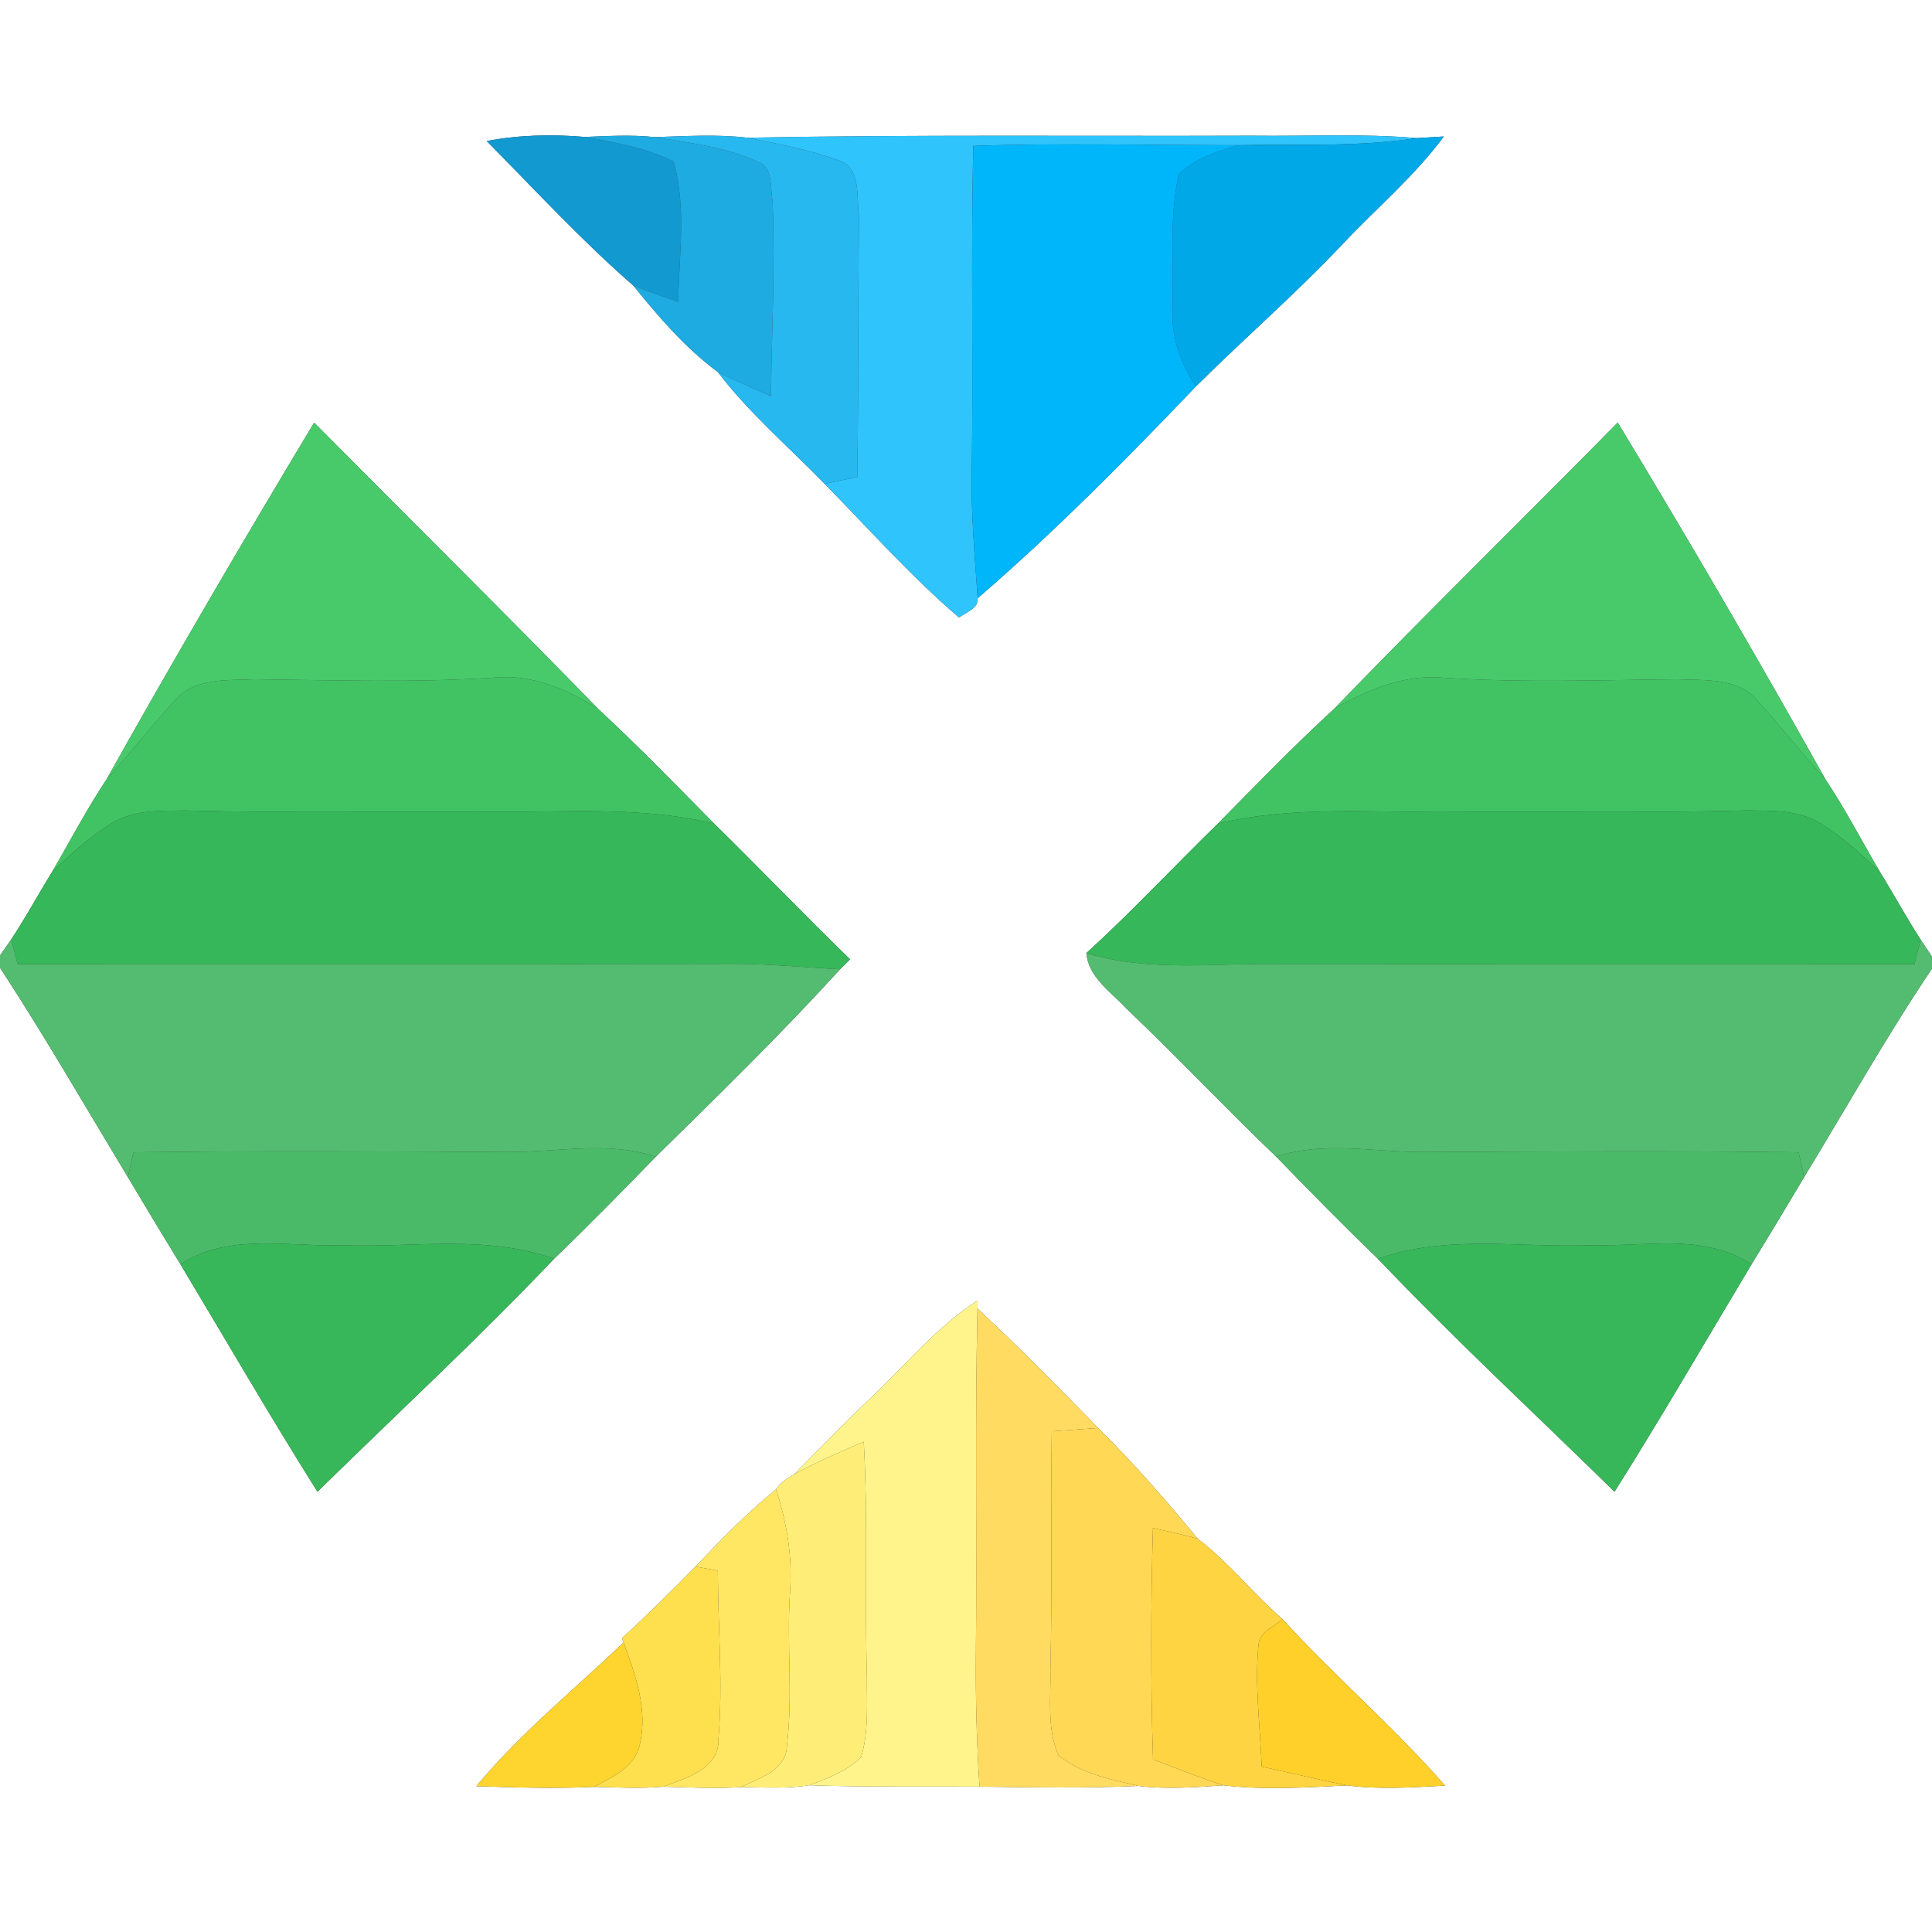 <?xml version="1.0" encoding="UTF-8" ?>
<!DOCTYPE svg PUBLIC "-//W3C//DTD SVG 1.1//EN" "http://www.w3.org/Graphics/SVG/1.1/DTD/svg11.dtd">
<svg width="250pt" height="250pt" viewBox="0 0 250 250" version="1.1" xmlns="http://www.w3.org/2000/svg">
<rect x="0" y="0" width="250" height="250" fill="#333333" stroke="none"/>
<g id="#ffffffff">
<path fill="#ffffff" opacity="1.00" d=" M 0.00 0.00 L 250.00 0.00 L 250.00 123.80 C 249.63 123.25 248.90 122.14 248.53 121.59 C 246.68 118.74 245.07 115.74 243.28 112.86 C 240.93 108.86 238.80 104.74 236.23 100.88 C 227.54 85.33 218.56 69.92 209.33 54.68 C 197.14 67.08 184.69 79.23 172.62 91.74 C 167.44 96.50 162.55 101.55 157.61 106.56 C 151.91 112.12 146.47 117.96 140.58 123.33 C 140.83 126.43 143.69 128.29 145.63 130.39 C 152.27 136.68 158.53 143.36 165.15 149.68 C 169.48 154.14 173.83 158.58 178.31 162.89 C 188.18 173.27 198.70 183.00 208.92 193.03 C 215.02 183.34 220.76 173.43 226.65 163.60 C 228.94 159.85 231.22 156.09 233.46 152.31 C 238.94 143.30 244.11 134.09 250.00 125.34 L 250.00 250.00 L 0.00 250.00 L 0.00 125.22 C 5.79 134.08 11.07 143.25 16.54 152.31 C 18.78 156.09 21.06 159.85 23.35 163.60 C 29.24 173.42 34.98 183.34 41.08 193.03 C 51.30 183.00 61.82 173.27 71.69 162.89 C 76.17 158.58 80.52 154.14 84.85 149.69 C 92.94 141.74 101.06 133.81 108.71 125.42 C 109.03 125.10 109.67 124.46 110.00 124.14 C 104.05 118.36 98.31 112.37 92.39 106.56 C 87.45 101.54 82.53 96.50 77.37 91.70 C 65.25 79.24 52.88 67.04 40.65 54.69 C 31.47 69.96 22.47 85.34 13.77 100.88 C 11.20 104.74 9.06 108.86 6.72 112.86 C 4.93 115.74 3.33 118.74 1.45 121.56 C 1.09 122.08 0.36 123.12 0.00 123.64 L 0.00 0.00 M 62.98 18.25 C 69.22 24.56 75.27 31.14 81.96 36.96 C 85.23 41.00 88.67 45.03 92.88 48.13 C 96.93 53.46 102.07 57.82 106.71 62.61 C 112.44 68.44 117.89 74.59 124.10 79.91 C 124.96 79.25 126.65 78.72 126.51 77.41 C 136.45 68.83 145.68 59.49 154.74 50.01 C 160.98 43.81 167.62 38.05 173.66 31.66 C 178.04 26.99 183.01 22.83 186.83 17.66 C 185.95 17.71 184.21 17.82 183.33 17.87 C 176.24 17.26 169.11 17.65 162.00 17.56 C 140.23 17.64 118.46 17.41 96.69 17.82 C 92.71 17.35 88.69 17.63 84.70 17.74 C 81.70 17.42 78.69 17.60 75.69 17.72 C 71.46 17.36 67.16 17.45 62.98 18.25 M 112.78 180.79 C 109.37 184.03 106.10 187.42 102.78 190.76 C 101.89 191.26 100.98 191.83 100.42 192.72 C 96.67 195.76 93.31 199.22 90.00 202.71 C 86.89 205.87 83.76 209.00 80.48 211.98 L 80.69 212.54 C 74.27 218.66 67.33 224.29 61.64 231.13 C 66.71 231.30 71.81 231.47 76.88 231.22 C 79.86 231.28 82.84 231.47 85.81 231.20 C 89.16 231.27 92.51 231.49 95.86 231.25 C 98.81 231.28 101.79 231.48 104.72 231.01 C 112.06 231.27 119.41 231.14 126.75 231.19 C 133.60 231.28 140.45 231.42 147.29 231.10 C 150.95 231.55 154.65 231.28 158.32 231.02 C 163.62 231.65 169.01 231.30 174.33 231.03 C 178.53 231.59 182.78 231.28 186.99 231.06 C 180.38 223.49 172.72 216.93 165.95 209.51 C 162.14 206.20 159.00 202.16 154.98 199.11 C 150.91 194.14 146.65 189.31 142.10 184.78 C 136.98 179.55 131.85 174.32 126.49 169.33 L 126.50 168.29 C 121.24 171.67 117.27 176.54 112.78 180.79 Z" />
</g>
<g id="#1299d0ff">
<path fill="#1299d0" opacity="1.00" d=" M 62.98 18.25 C 67.16 17.45 71.46 17.36 75.69 17.72 C 79.57 18.45 83.59 19.10 87.15 20.90 C 88.86 26.79 87.85 33.02 87.77 39.05 C 85.82 38.38 83.87 37.73 81.96 36.96 C 75.27 31.14 69.22 24.56 62.98 18.25 Z" />
</g>
<g id="#1eabe1ff">
<path fill="#1eabe1" opacity="1.00" d=" M 75.69 17.72 C 78.69 17.60 81.70 17.42 84.70 17.74 C 89.20 18.50 93.89 18.99 98.07 20.94 C 100.10 21.68 99.62 24.24 99.97 25.94 C 100.31 34.38 99.87 42.82 99.76 51.26 C 97.45 50.25 95.13 49.27 92.88 48.13 C 88.67 45.03 85.23 41.00 81.96 36.96 C 83.87 37.73 85.82 38.38 87.77 39.05 C 87.85 33.02 88.86 26.79 87.15 20.90 C 83.59 19.10 79.57 18.45 75.69 17.72 Z" />
</g>
<g id="#27b8efff">
<path fill="#27b8ef" opacity="1.00" d=" M 84.70 17.74 C 88.69 17.63 92.71 17.35 96.69 17.82 C 100.64 18.61 104.63 19.36 108.43 20.72 C 111.49 21.57 110.80 25.50 111.14 27.93 C 111.04 39.19 111.09 50.46 110.94 61.72 C 109.53 62.02 108.12 62.31 106.71 62.61 C 102.07 57.82 96.93 53.46 92.88 48.13 C 95.13 49.27 97.45 50.25 99.76 51.26 C 99.87 42.82 100.31 34.38 99.97 25.94 C 99.62 24.24 100.10 21.68 98.07 20.94 C 93.89 18.99 89.20 18.50 84.70 17.74 Z" />
</g>
<g id="#2fc4fbff">
<path fill="#2fc4fb" opacity="1.00" d=" M 96.69 17.82 C 118.46 17.41 140.23 17.64 162.00 17.56 C 169.11 17.65 176.24 17.26 183.33 17.87 C 175.67 19.05 167.90 18.63 160.18 18.79 C 148.77 18.80 137.35 18.49 125.94 18.88 C 125.62 32.92 125.95 46.96 125.75 61.00 C 125.63 66.48 126.14 71.94 126.51 77.41 C 126.65 78.72 124.96 79.25 124.10 79.91 C 117.89 74.59 112.44 68.44 106.71 62.61 C 108.12 62.31 109.53 62.02 110.94 61.72 C 111.09 50.46 111.04 39.19 111.14 27.93 C 110.80 25.50 111.49 21.57 108.43 20.72 C 104.63 19.36 100.64 18.61 96.69 17.82 Z" />
</g>
<g id="#00a8e8ff">
<path fill="#00a8e8" opacity="1.00" d=" M 183.33 17.87 C 184.21 17.82 185.95 17.71 186.83 17.66 C 183.01 22.83 178.04 26.99 173.66 31.66 C 167.62 38.05 160.98 43.81 154.74 50.01 C 152.83 47.03 151.52 43.64 151.74 40.05 C 151.90 34.23 151.25 28.29 152.53 22.57 C 154.57 20.49 157.48 19.65 160.18 18.79 C 167.90 18.63 175.67 19.05 183.33 17.87 Z" />
</g>
<g id="#00b6fbff">
<path fill="#00b6fb" opacity="1.00" d=" M 125.94 18.88 C 137.35 18.49 148.77 18.80 160.18 18.79 C 157.48 19.65 154.57 20.49 152.53 22.57 C 151.25 28.29 151.90 34.23 151.74 40.05 C 151.52 43.64 152.83 47.03 154.74 50.01 C 145.68 59.49 136.45 68.83 126.51 77.41 C 126.14 71.94 125.63 66.48 125.75 61.00 C 125.95 46.96 125.62 32.92 125.94 18.88 Z" />
</g>
<g id="#48ca6bff">
<path fill="#48ca6b" opacity="1.00" d=" M 13.77 100.88 C 22.47 85.34 31.47 69.96 40.65 54.69 C 52.88 67.04 65.25 79.24 77.37 91.70 C 73.38 89.17 68.80 87.22 63.97 87.68 C 53.65 88.36 43.31 88.01 32.97 87.90 C 29.46 88.07 25.21 87.64 22.66 90.60 C 19.59 93.93 16.83 97.54 13.77 100.88 Z" />
<path fill="#48ca6b" opacity="1.00" d=" M 172.62 91.74 C 184.69 79.23 197.14 67.08 209.33 54.68 C 218.56 69.92 227.54 85.33 236.23 100.88 C 233.17 97.54 230.41 93.93 227.34 90.59 C 224.80 87.64 220.54 88.07 217.03 87.90 C 207.01 87.99 196.99 88.37 186.98 87.71 C 181.84 87.19 176.97 89.23 172.62 91.74 Z" />
</g>
<g id="#41c364ff">
<path fill="#41c364" opacity="1.00" d=" M 63.97 87.68 C 68.80 87.22 73.38 89.17 77.37 91.70 C 82.53 96.50 87.45 101.54 92.39 106.56 C 82.76 104.28 72.80 105.13 63.00 105.06 C 49.99 104.98 36.99 105.22 23.99 104.88 C 20.77 104.92 17.29 104.76 14.45 106.54 C 11.61 108.29 9.12 110.55 6.72 112.86 C 9.06 108.86 11.20 104.74 13.77 100.88 C 16.83 97.54 19.59 93.93 22.66 90.60 C 25.21 87.64 29.46 88.07 32.97 87.90 C 43.31 88.01 53.65 88.36 63.97 87.68 Z" />
<path fill="#41c364" opacity="1.00" d=" M 172.62 91.74 C 176.97 89.23 181.84 87.19 186.98 87.71 C 196.99 88.37 207.01 87.99 217.03 87.90 C 220.54 88.07 224.80 87.64 227.34 90.59 C 230.41 93.93 233.17 97.54 236.23 100.88 C 238.80 104.74 240.93 108.86 243.28 112.86 C 240.88 110.55 238.39 108.29 235.55 106.54 C 232.71 104.76 229.22 104.92 226.01 104.87 C 213.34 105.22 200.67 104.98 188.00 105.07 C 177.87 105.18 167.57 104.21 157.61 106.56 C 162.55 101.55 167.44 96.50 172.62 91.74 Z" />
</g>
<g id="#36b759ff">
<path fill="#36b759" opacity="1.00" d=" M 14.45 106.54 C 17.29 104.76 20.77 104.92 23.99 104.88 C 36.99 105.22 49.99 104.98 63.00 105.06 C 72.80 105.13 82.76 104.28 92.39 106.56 C 98.31 112.37 104.05 118.36 110.00 124.14 C 109.67 124.46 109.03 125.10 108.71 125.42 C 104.14 125.19 99.58 124.72 95.00 124.72 C 64.10 124.81 33.19 124.76 2.28 124.76 C 2.07 123.96 1.66 122.36 1.45 121.56 C 3.33 118.74 4.93 115.74 6.72 112.86 C 9.12 110.55 11.61 108.29 14.45 106.54 Z" />
<path fill="#36b759" opacity="1.00" d=" M 157.61 106.56 C 167.57 104.21 177.87 105.18 188.00 105.07 C 200.67 104.98 213.34 105.22 226.01 104.87 C 229.22 104.92 232.71 104.76 235.55 106.54 C 238.39 108.29 240.88 110.55 243.28 112.86 C 245.07 115.74 246.68 118.74 248.53 121.59 C 248.33 122.38 247.93 123.97 247.73 124.76 C 220.49 124.77 193.24 124.78 166.00 124.75 C 157.52 124.56 148.85 125.85 140.58 123.33 C 146.47 117.96 151.91 112.12 157.61 106.56 Z" />
</g>
<g id="#53bc70ff">
<path fill="#53bc70" opacity="1.00" d=" M 0.00 123.64 C 0.36 123.12 1.09 122.08 1.45 121.56 C 1.66 122.36 2.07 123.96 2.28 124.76 C 33.19 124.76 64.10 124.81 95.00 124.72 C 99.58 124.72 104.14 125.19 108.71 125.42 C 101.06 133.81 92.94 141.74 84.85 149.69 C 78.73 147.63 72.28 149.08 66.00 149.07 C 49.75 148.99 33.51 148.89 17.27 149.11 C 17.08 149.91 16.72 151.51 16.54 152.31 C 11.07 143.25 5.79 134.08 0.00 125.22 L 0.00 123.64 Z" />
<path fill="#53bc70" opacity="1.00" d=" M 248.53 121.59 C 248.90 122.14 249.63 123.25 250.00 123.80 L 250.00 125.34 C 244.11 134.09 238.94 143.30 233.46 152.31 C 233.28 151.51 232.92 149.91 232.74 149.11 C 216.49 148.88 200.25 149.01 184.00 149.07 C 177.72 149.08 171.27 147.63 165.15 149.68 C 158.53 143.36 152.27 136.68 145.63 130.39 C 143.69 128.29 140.83 126.43 140.58 123.33 C 148.85 125.85 157.52 124.56 166.00 124.75 C 193.24 124.78 220.49 124.77 247.73 124.76 C 247.93 123.97 248.33 122.38 248.53 121.59 Z" />
</g>
<g id="#4aba69ff">
<path fill="#4aba69" opacity="1.00" d=" M 66.00 149.07 C 72.28 149.08 78.73 147.63 84.85 149.69 C 80.52 154.14 76.17 158.58 71.69 162.89 C 62.77 159.70 53.23 161.51 44.00 161.13 C 37.10 161.33 29.51 159.55 23.35 163.60 C 21.06 159.85 18.78 156.09 16.54 152.31 C 16.72 151.51 17.08 149.91 17.27 149.11 C 33.51 148.89 49.75 148.99 66.00 149.07 Z" />
<path fill="#4aba69" opacity="1.00" d=" M 165.15 149.68 C 171.27 147.63 177.72 149.08 184.00 149.07 C 200.25 149.01 216.49 148.88 232.74 149.11 C 232.92 149.91 233.28 151.51 233.46 152.31 C 231.22 156.09 228.94 159.85 226.65 163.60 C 220.49 159.54 212.90 161.33 206.00 161.13 C 196.77 161.50 187.22 159.70 178.31 162.89 C 173.83 158.58 169.48 154.14 165.15 149.68 Z" />
</g>
<g id="#37b75aff">
<path fill="#37b75a" opacity="1.00" d=" M 23.35 163.60 C 29.51 159.55 37.10 161.33 44.00 161.13 C 53.23 161.51 62.77 159.70 71.69 162.89 C 61.82 173.27 51.30 183.00 41.08 193.03 C 34.98 183.34 29.24 173.42 23.35 163.60 Z" />
<path fill="#37b75a" opacity="1.00" d=" M 178.31 162.89 C 187.22 159.70 196.77 161.50 206.00 161.13 C 212.90 161.33 220.49 159.54 226.65 163.60 C 220.76 173.43 215.02 183.34 208.92 193.03 C 198.70 183.00 188.18 173.27 178.31 162.89 Z" />
</g>
<g id="#fef48bff">
<path fill="#fef48b" opacity="1.00" d=" M 112.78 180.79 C 117.27 176.54 121.24 171.67 126.50 168.29 L 126.49 169.33 C 126.14 184.22 126.43 199.11 126.28 214.00 C 126.23 219.73 126.38 225.47 126.75 231.19 C 119.41 231.14 112.06 231.27 104.72 231.01 C 107.09 230.10 109.60 229.20 111.43 227.38 C 112.44 224.02 112.16 220.45 112.18 216.99 C 111.88 206.84 112.34 196.69 111.77 186.55 C 108.74 187.87 105.69 189.18 102.78 190.76 C 106.10 187.42 109.37 184.03 112.78 180.79 Z" />
</g>
<g id="#ffdb61ff">
<path fill="#ffdb61" opacity="1.00" d=" M 126.28 214.00 C 126.43 199.11 126.14 184.22 126.49 169.33 C 131.85 174.32 136.98 179.55 142.10 184.78 C 140.10 184.92 138.10 185.06 136.10 185.21 C 135.94 195.47 136.18 205.73 135.92 215.99 C 136.00 219.69 135.44 223.63 136.95 227.12 C 139.85 229.52 143.72 230.23 147.29 231.10 C 140.45 231.42 133.60 231.28 126.75 231.19 C 126.38 225.47 126.23 219.73 126.28 214.00 Z" />
</g>
<g id="#ffd855ff">
<path fill="#ffd855" opacity="1.00" d=" M 136.10 185.21 C 138.10 185.06 140.10 184.92 142.10 184.78 C 146.65 189.31 150.91 194.14 154.98 199.11 C 153.06 198.58 151.12 198.15 149.19 197.72 C 148.91 207.70 148.89 217.69 149.20 227.67 C 152.22 228.82 155.23 230.03 158.32 231.02 C 154.65 231.28 150.95 231.55 147.29 231.10 C 143.72 230.23 139.85 229.52 136.95 227.12 C 135.44 223.63 136.00 219.69 135.92 215.99 C 136.18 205.73 135.94 195.47 136.10 185.21 Z" />
</g>
<g id="#feee78ff">
<path fill="#feee78" opacity="1.00" d=" M 102.78 190.76 C 105.69 189.18 108.74 187.87 111.77 186.55 C 112.34 196.69 111.88 206.84 112.18 216.99 C 112.16 220.45 112.44 224.02 111.43 227.38 C 109.60 229.20 107.09 230.10 104.72 231.01 C 101.79 231.48 98.81 231.28 95.86 231.25 C 98.24 230.09 101.75 229.11 101.83 225.90 C 102.62 219.30 101.78 212.62 102.23 205.99 C 102.57 201.47 101.81 197.00 100.42 192.72 C 100.98 191.83 101.89 191.26 102.78 190.76 Z" />
</g>
<g id="#ffe764ff">
<path fill="#ffe764" opacity="1.00" d=" M 90.00 202.71 C 93.31 199.22 96.67 195.76 100.42 192.72 C 101.81 197.00 102.57 201.47 102.23 205.99 C 101.78 212.62 102.62 219.30 101.83 225.90 C 101.75 229.11 98.24 230.09 95.86 231.25 C 92.51 231.49 89.16 231.27 85.81 231.20 C 88.73 230.07 93.11 228.94 92.97 225.03 C 93.57 217.78 92.90 210.50 92.89 203.25 C 92.16 203.11 90.72 202.85 90.00 202.71 Z" />
</g>
<g id="#ffd442ff">
<path fill="#ffd442" opacity="1.00" d=" M 149.19 197.72 C 151.12 198.15 153.06 198.58 154.98 199.11 C 159.00 202.16 162.14 206.20 165.95 209.51 C 164.88 210.53 162.99 211.15 162.85 212.83 C 162.33 218.07 163.07 223.35 163.26 228.60 C 166.96 229.39 170.62 230.30 174.33 231.03 C 169.01 231.30 163.62 231.65 158.32 231.02 C 155.23 230.03 152.22 228.82 149.20 227.67 C 148.89 217.69 148.91 207.70 149.19 197.72 Z" />
</g>
<g id="#fedf4eff">
<path fill="#fedf4e" opacity="1.00" d=" M 80.48 211.98 C 83.76 209.00 86.89 205.87 90.00 202.71 C 90.72 202.85 92.16 203.11 92.89 203.25 C 92.90 210.50 93.57 217.78 92.97 225.03 C 93.11 228.94 88.73 230.07 85.81 231.20 C 82.84 231.47 79.86 231.28 76.88 231.22 C 79.21 229.95 82.15 228.65 82.78 225.79 C 83.86 221.28 82.24 216.74 80.69 212.54 L 80.48 211.98 Z" />
</g>
<g id="#fed029ff">
<path fill="#fed029" opacity="1.00" d=" M 162.85 212.83 C 162.99 211.15 164.88 210.53 165.95 209.51 C 172.72 216.93 180.38 223.49 186.99 231.06 C 182.78 231.28 178.53 231.59 174.33 231.03 C 170.62 230.30 166.96 229.39 163.26 228.60 C 163.07 223.35 162.33 218.07 162.85 212.83 Z" />
</g>
<g id="#fed42fff">
<path fill="#fed42f" opacity="1.00" d=" M 80.69 212.54 C 82.24 216.74 83.86 221.28 82.78 225.79 C 82.15 228.65 79.21 229.95 76.88 231.22 C 71.81 231.47 66.71 231.30 61.64 231.13 C 67.33 224.29 74.27 218.66 80.69 212.54 Z" />
</g>
</svg>
